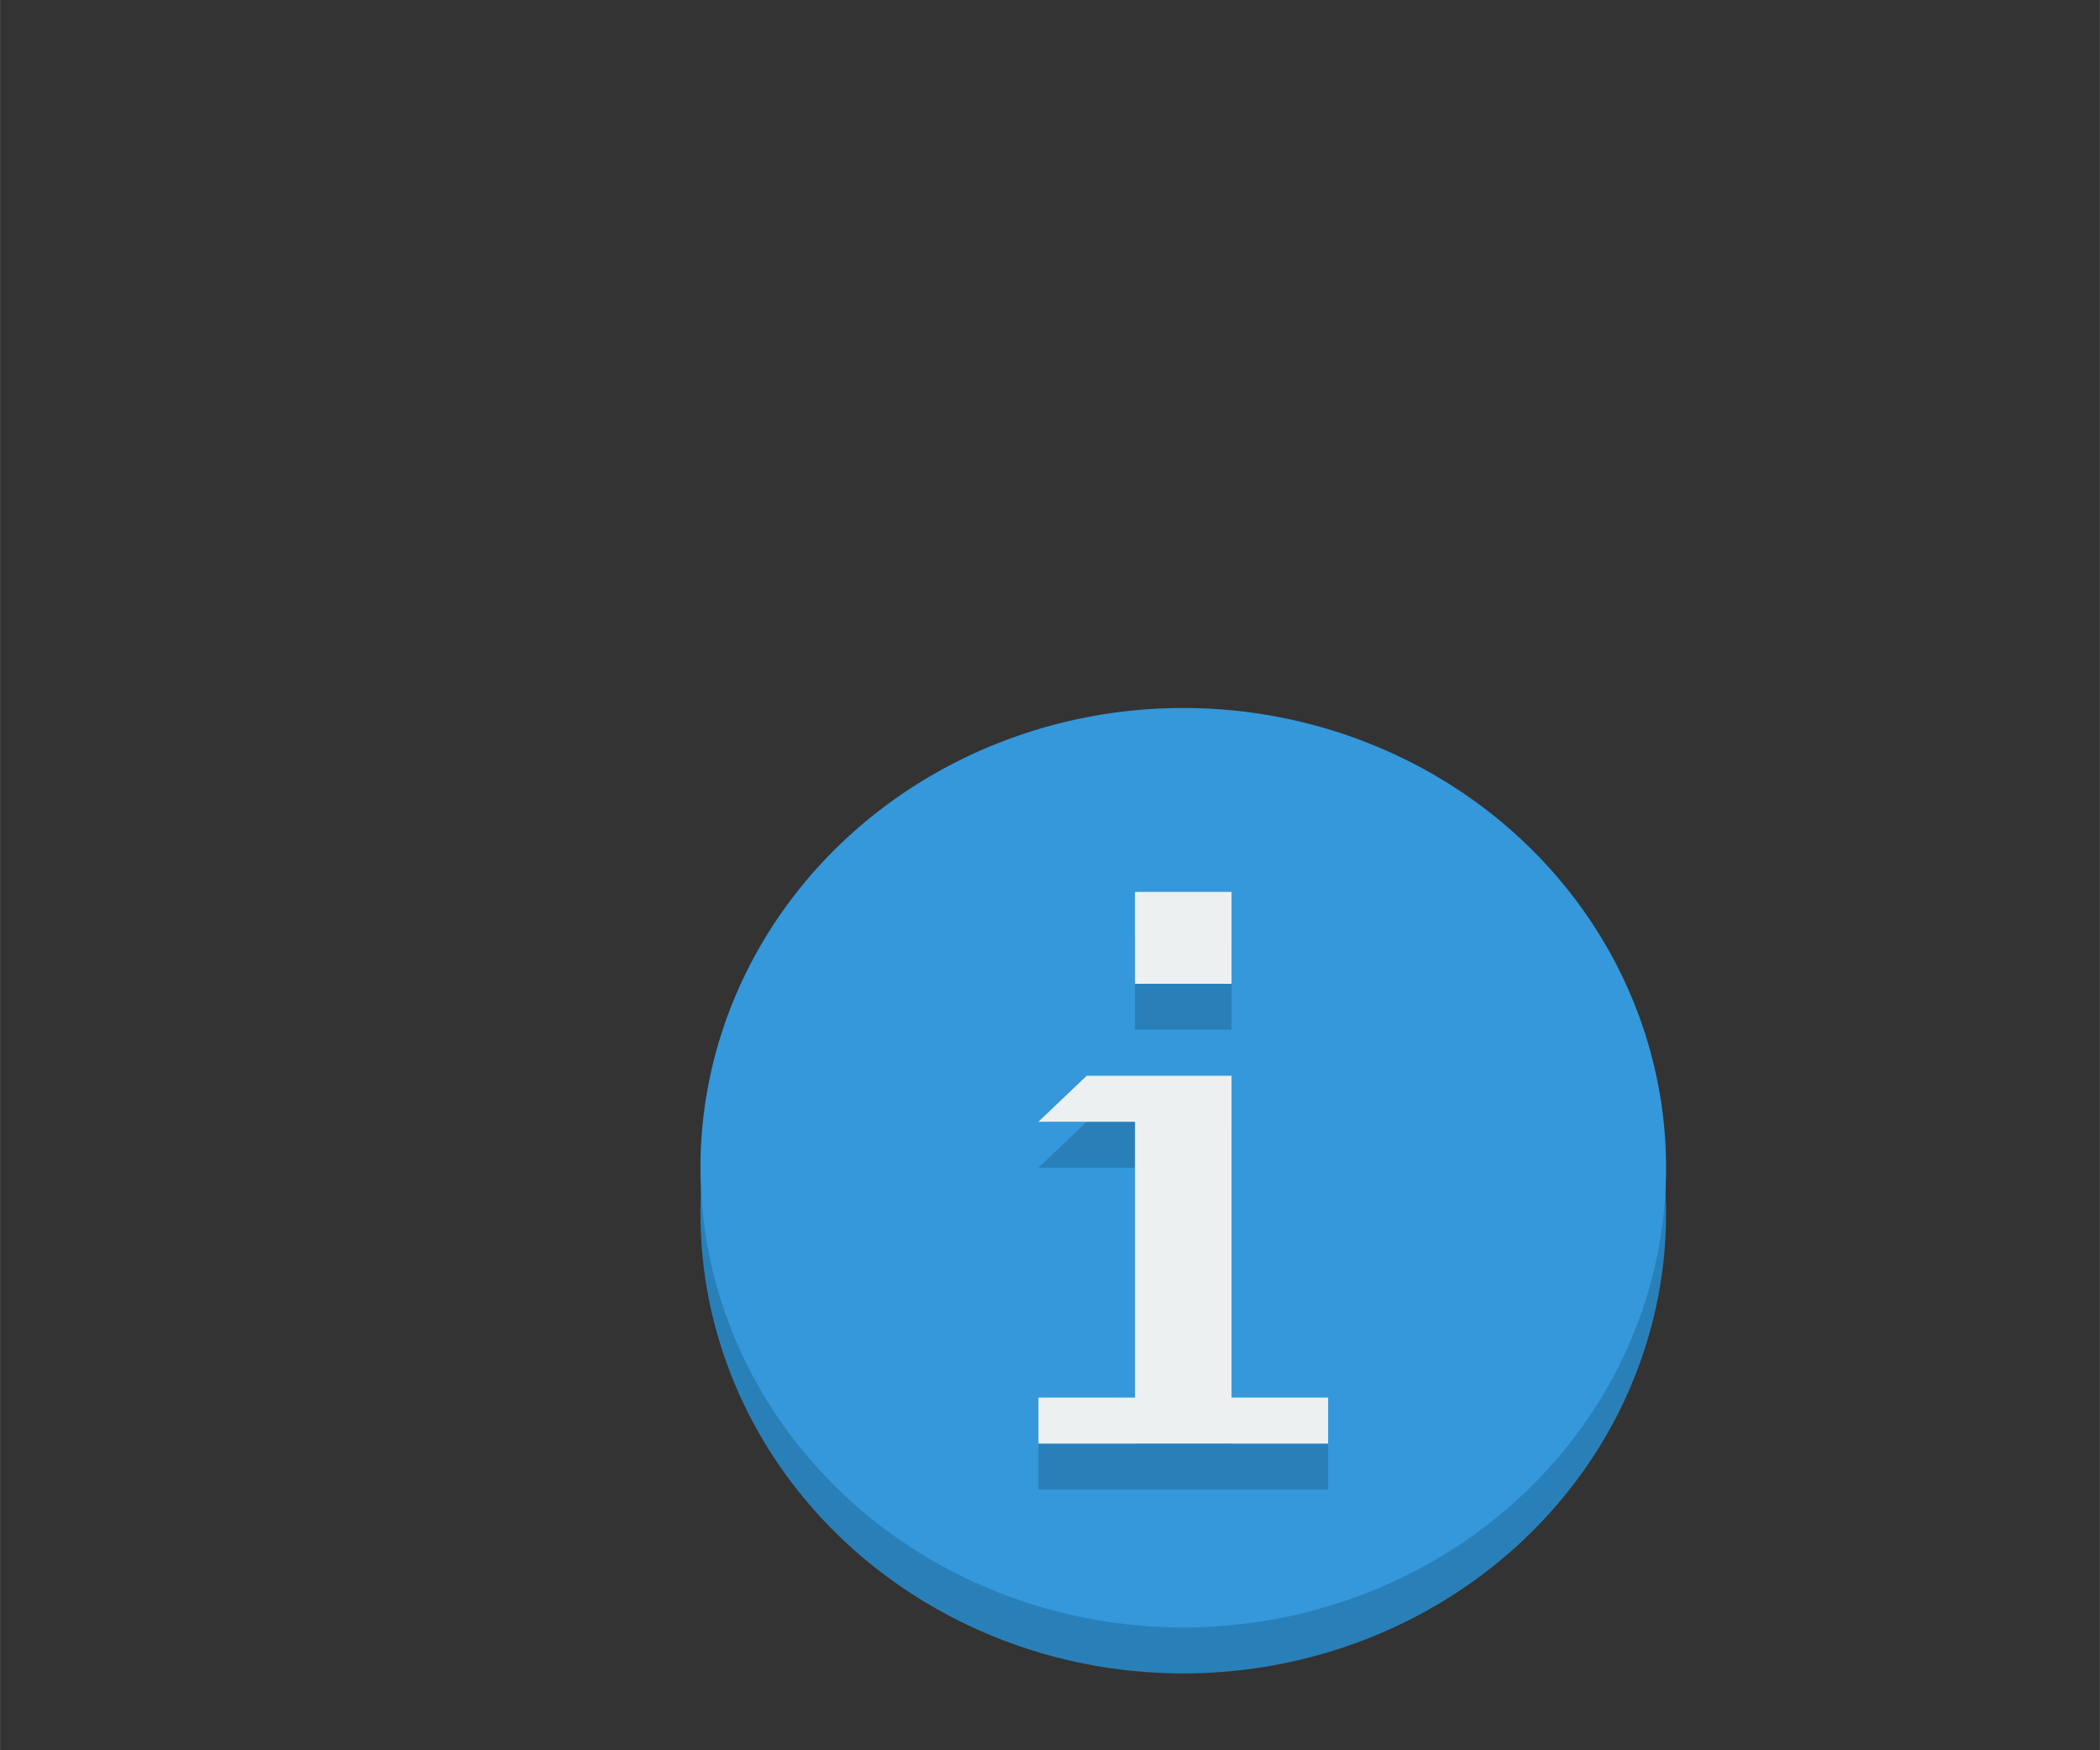 <?xml version="1.0" encoding="UTF-8" standalone="no"?>
<!-- Created with Inkscape (http://www.inkscape.org/) -->

<svg
   width="24"
   height="20"
   viewBox="0 0 6.35 5.292"
   version="1.1"
   id="svg5"
   inkscape:export-filename="status-info.png"
   inkscape:export-xdpi="96"
   inkscape:export-ydpi="96"
   inkscape:version="1.1.1 (3bf5ae0d25, 2021-09-20)"
   sodipodi:docname="status-info.svg"
   xmlns:inkscape="http://www.inkscape.org/namespaces/inkscape"
   xmlns:sodipodi="http://sodipodi.sourceforge.net/DTD/sodipodi-0.dtd"
   xmlns="http://www.w3.org/2000/svg"
   xmlns:svg="http://www.w3.org/2000/svg">
  <rect x="0" y="0" width="6.35" height="5.292" fill="#333333" stroke="none"/>
  <sodipodi:namedview
     id="namedview7"
     pagecolor="#ffffff"
     bordercolor="#666666"
     borderopacity="1.0"
     inkscape:pageshadow="2"
     inkscape:pageopacity="0.0"
     inkscape:pagecheckerboard="0"
     inkscape:document-units="mm"
     showgrid="false"
     units="px"
     inkscape:zoom="15.651904"
     inkscape:cx="7.1876239"
     inkscape:cy="15.237763"
     inkscape:window-width="2560"
     inkscape:window-height="1027"
     inkscape:window-x="-8"
     inkscape:window-y="22"
     inkscape:window-maximized="1"
     inkscape:current-layer="layer1"
     height="20px" />
  <defs
     id="defs2" />
  <g
     inkscape:label="Layer 1"
     inkscape:groupmode="layer"
     id="layer1">
    <g
       transform="matrix(0.146,0,0,0.139,1.826,-141.085)"
       id="g850">
      <path
         d="M 22,12 A 10,10 0 1 1 2,12 10,10 0 1 1 22,12 Z"
         fill="#2980b9"
         transform="translate(0,1029.4)"
         id="path842" />
      <path
         d="M 22,12 A 10,10 0 1 1 2,12 10,10 0 1 1 22,12 Z"
         fill="#3498db"
         transform="translate(0,1028.4)"
         id="path844" />
      <path
         d="m 11,1035.4 v 2 h 2 v -2 z m -1,4 -1,1 h 2 v 6 H 9 v 1 h 1 4 1 v -1 h -2 v -7 z"
         fill="#2980b9"
         id="path846" />
      <path
         d="m 11,6 v 2 h 2 V 6 Z m -1,4 -1,1 h 2 v 6 H 9 v 1 h 1 4 1 v -1 h -2 v -7 z"
         fill="#ecf0f1"
         transform="translate(0,1028.4)"
         id="path848" />
    </g>
  </g>
</svg>
